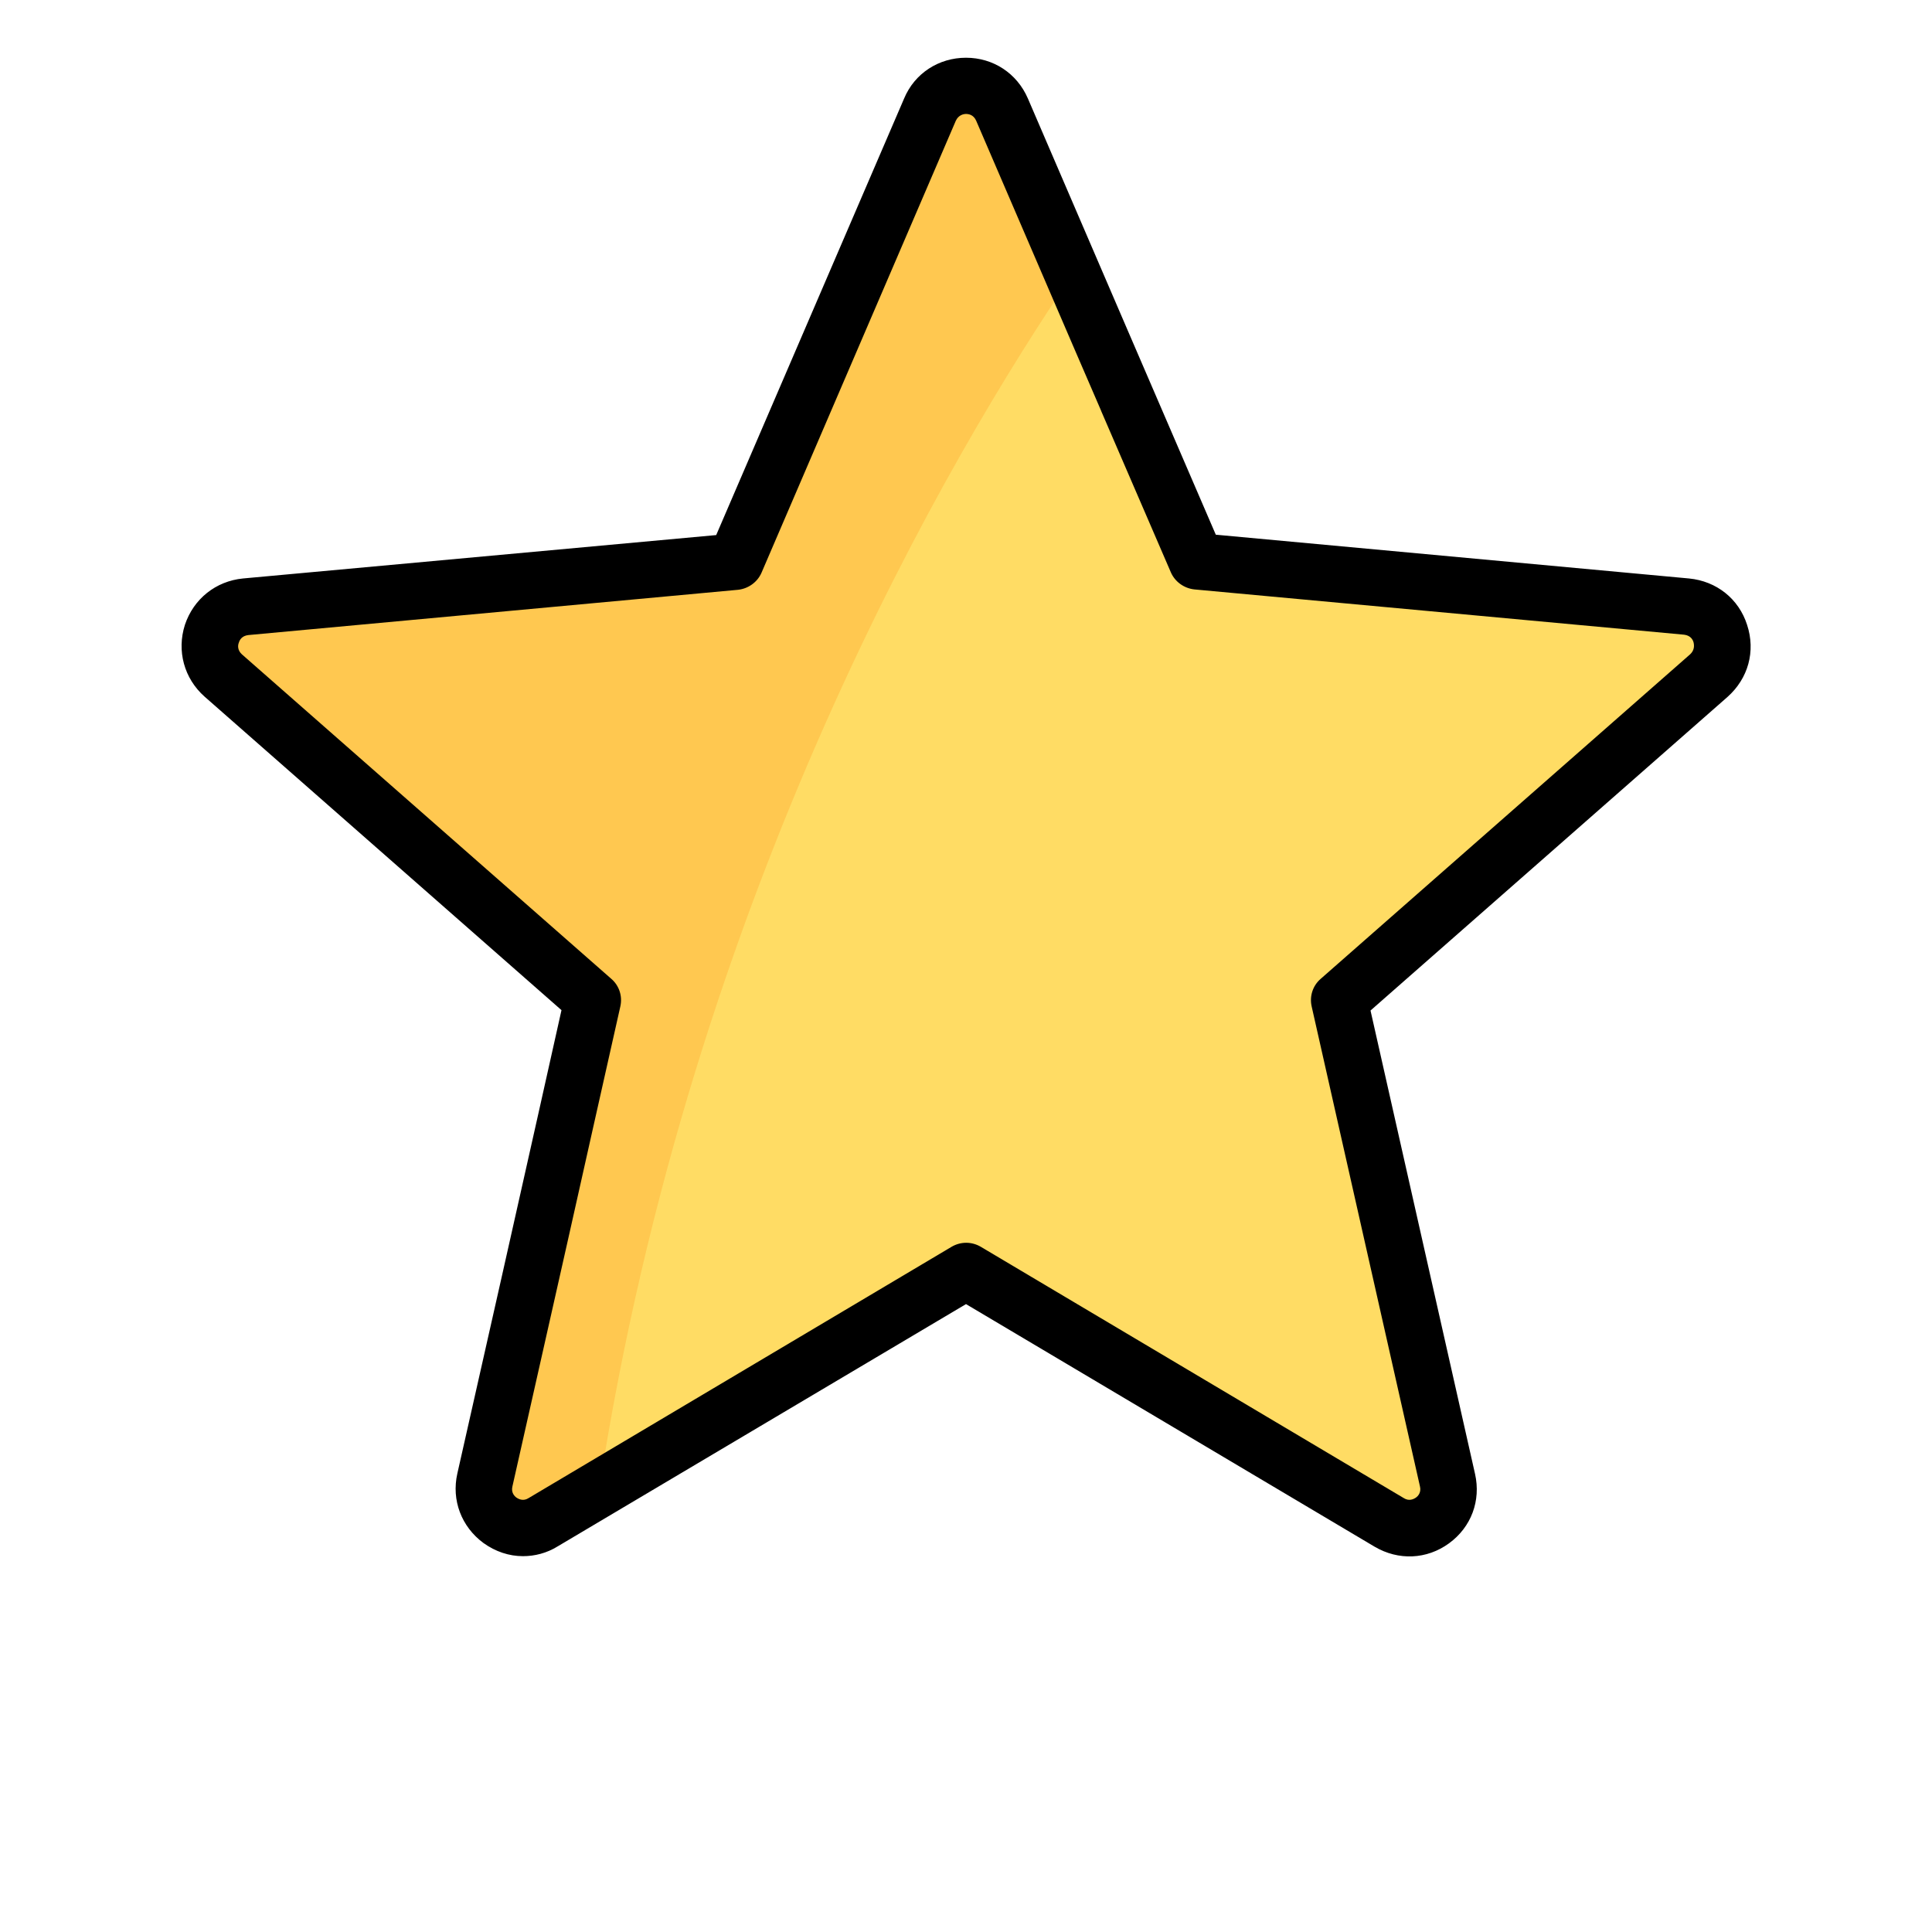 <?xml version="1.0" encoding="utf-8"?>
<!-- Generator: Adobe Illustrator 23.0.3, SVG Export Plug-In . SVG Version: 6.00 Build 0)  -->
<svg version="1.1" id="Capa_1" xmlns="http://www.w3.org/2000/svg" xmlns:xlink="http://www.w3.org/1999/xlink" x="0px" y="0px"
	 viewBox="0 0 512 512" style="enable-background:new 0 0 512 512;" xml:space="preserve">
<style type="text/css">
	.st0{fill:#FFDC64;}
	.st1{fill:#FFC850;}
</style>
<path id="star_x5F_bg" class="st0" d="M446.9,160.8l-129.8-12L265.6,29c-3.6-8.4-15.5-8.4-19.1,0l-51.6,119.7l-129.8,12
	C56,161.7,52.3,173,59.2,179l97.9,86l-28.7,127.2c-2,8.9,7.6,15.9,15.5,11.2L256,336.9l112.1,66.6c7.9,4.7,17.5-2.3,15.5-11.2
	L354.9,265l97.9-86C459.7,173,456,161.7,446.9,160.8z"/>
<path id="star_x5F_shine" class="st1" d="M284.3,72.6L265.6,29c-3.6-8.4-15.5-8.4-19.1,0l-51.6,119.7l-129.8,12
	C56,161.7,52.3,173,59.2,179l97.9,86l-28.7,127.2c-2,8.9,7.6,15.9,15.5,11.2l14.9-8.9C183.3,236.3,252,120,284.3,72.6z"/>
<path id="star_x5F_path" d="M463,165.6c-2.2-6.9-8.1-11.6-15.4-12.3l-125.4-11.6l-23.5-54.5c0,0,0,0,0,0l-26.3-61.1
	c-2.9-6.7-9.2-10.8-16.4-10.8s-13.6,4.1-16.4,10.8l-49.8,115.7L64.4,153.3c-7.2,0.7-13.1,5.4-15.4,12.3c-2.2,6.9-0.2,14.2,5.2,19
	l94.6,83.1l-6.1,27.3l-9.7,43.2l0,0l-11.8,52.3c-1.6,7.1,1.1,14.1,6.9,18.4c3.2,2.3,6.8,3.5,10.5,3.5c3.1,0,6.3-0.8,9.2-2.6
	L256,345.6l108.3,64.3c6.3,3.7,13.8,3.4,19.7-0.9c5.9-4.3,8.5-11.3,6.9-18.4l-27.7-122.8l94.6-83.1
	C463.3,179.8,465.3,172.6,463,165.6z M447.9,173.4l-97.9,86c-2.1,1.8-3,4.6-2.4,7.3l28.7,127.2c0.4,1.6-0.5,2.6-1.1,3
	c-0.6,0.4-1.8,1-3.2,0.1l-112.1-66.6c-2.4-1.4-5.3-1.4-7.7,0L140.1,397c-1.4,0.9-2.6,0.3-3.2-0.1c-0.6-0.4-1.5-1.4-1.1-3l14.8-65.7
	c0,0,0,0,0,0l6.7-29.9l7.1-31.6c0.6-2.7-0.3-5.5-2.4-7.3l-97.9-86c-1.2-1.1-1.1-2.4-0.8-3.1c0.2-0.7,0.8-1.8,2.5-2l129.8-12
	c2.7-0.3,5.1-2,6.2-4.5L253.3,32c0.7-1.5,2-1.8,2.7-1.8c0.7,0,2,0.2,2.7,1.8L285,93.1c0,0,0,0,0,0l6.7,15.5l0.2,0.5l0,0l18.4,42.6
	c1.1,2.5,3.5,4.2,6.2,4.5l129.8,12c1.7,0.2,2.3,1.3,2.5,2C449,171,449.1,172.3,447.9,173.4z"/>
</svg>
